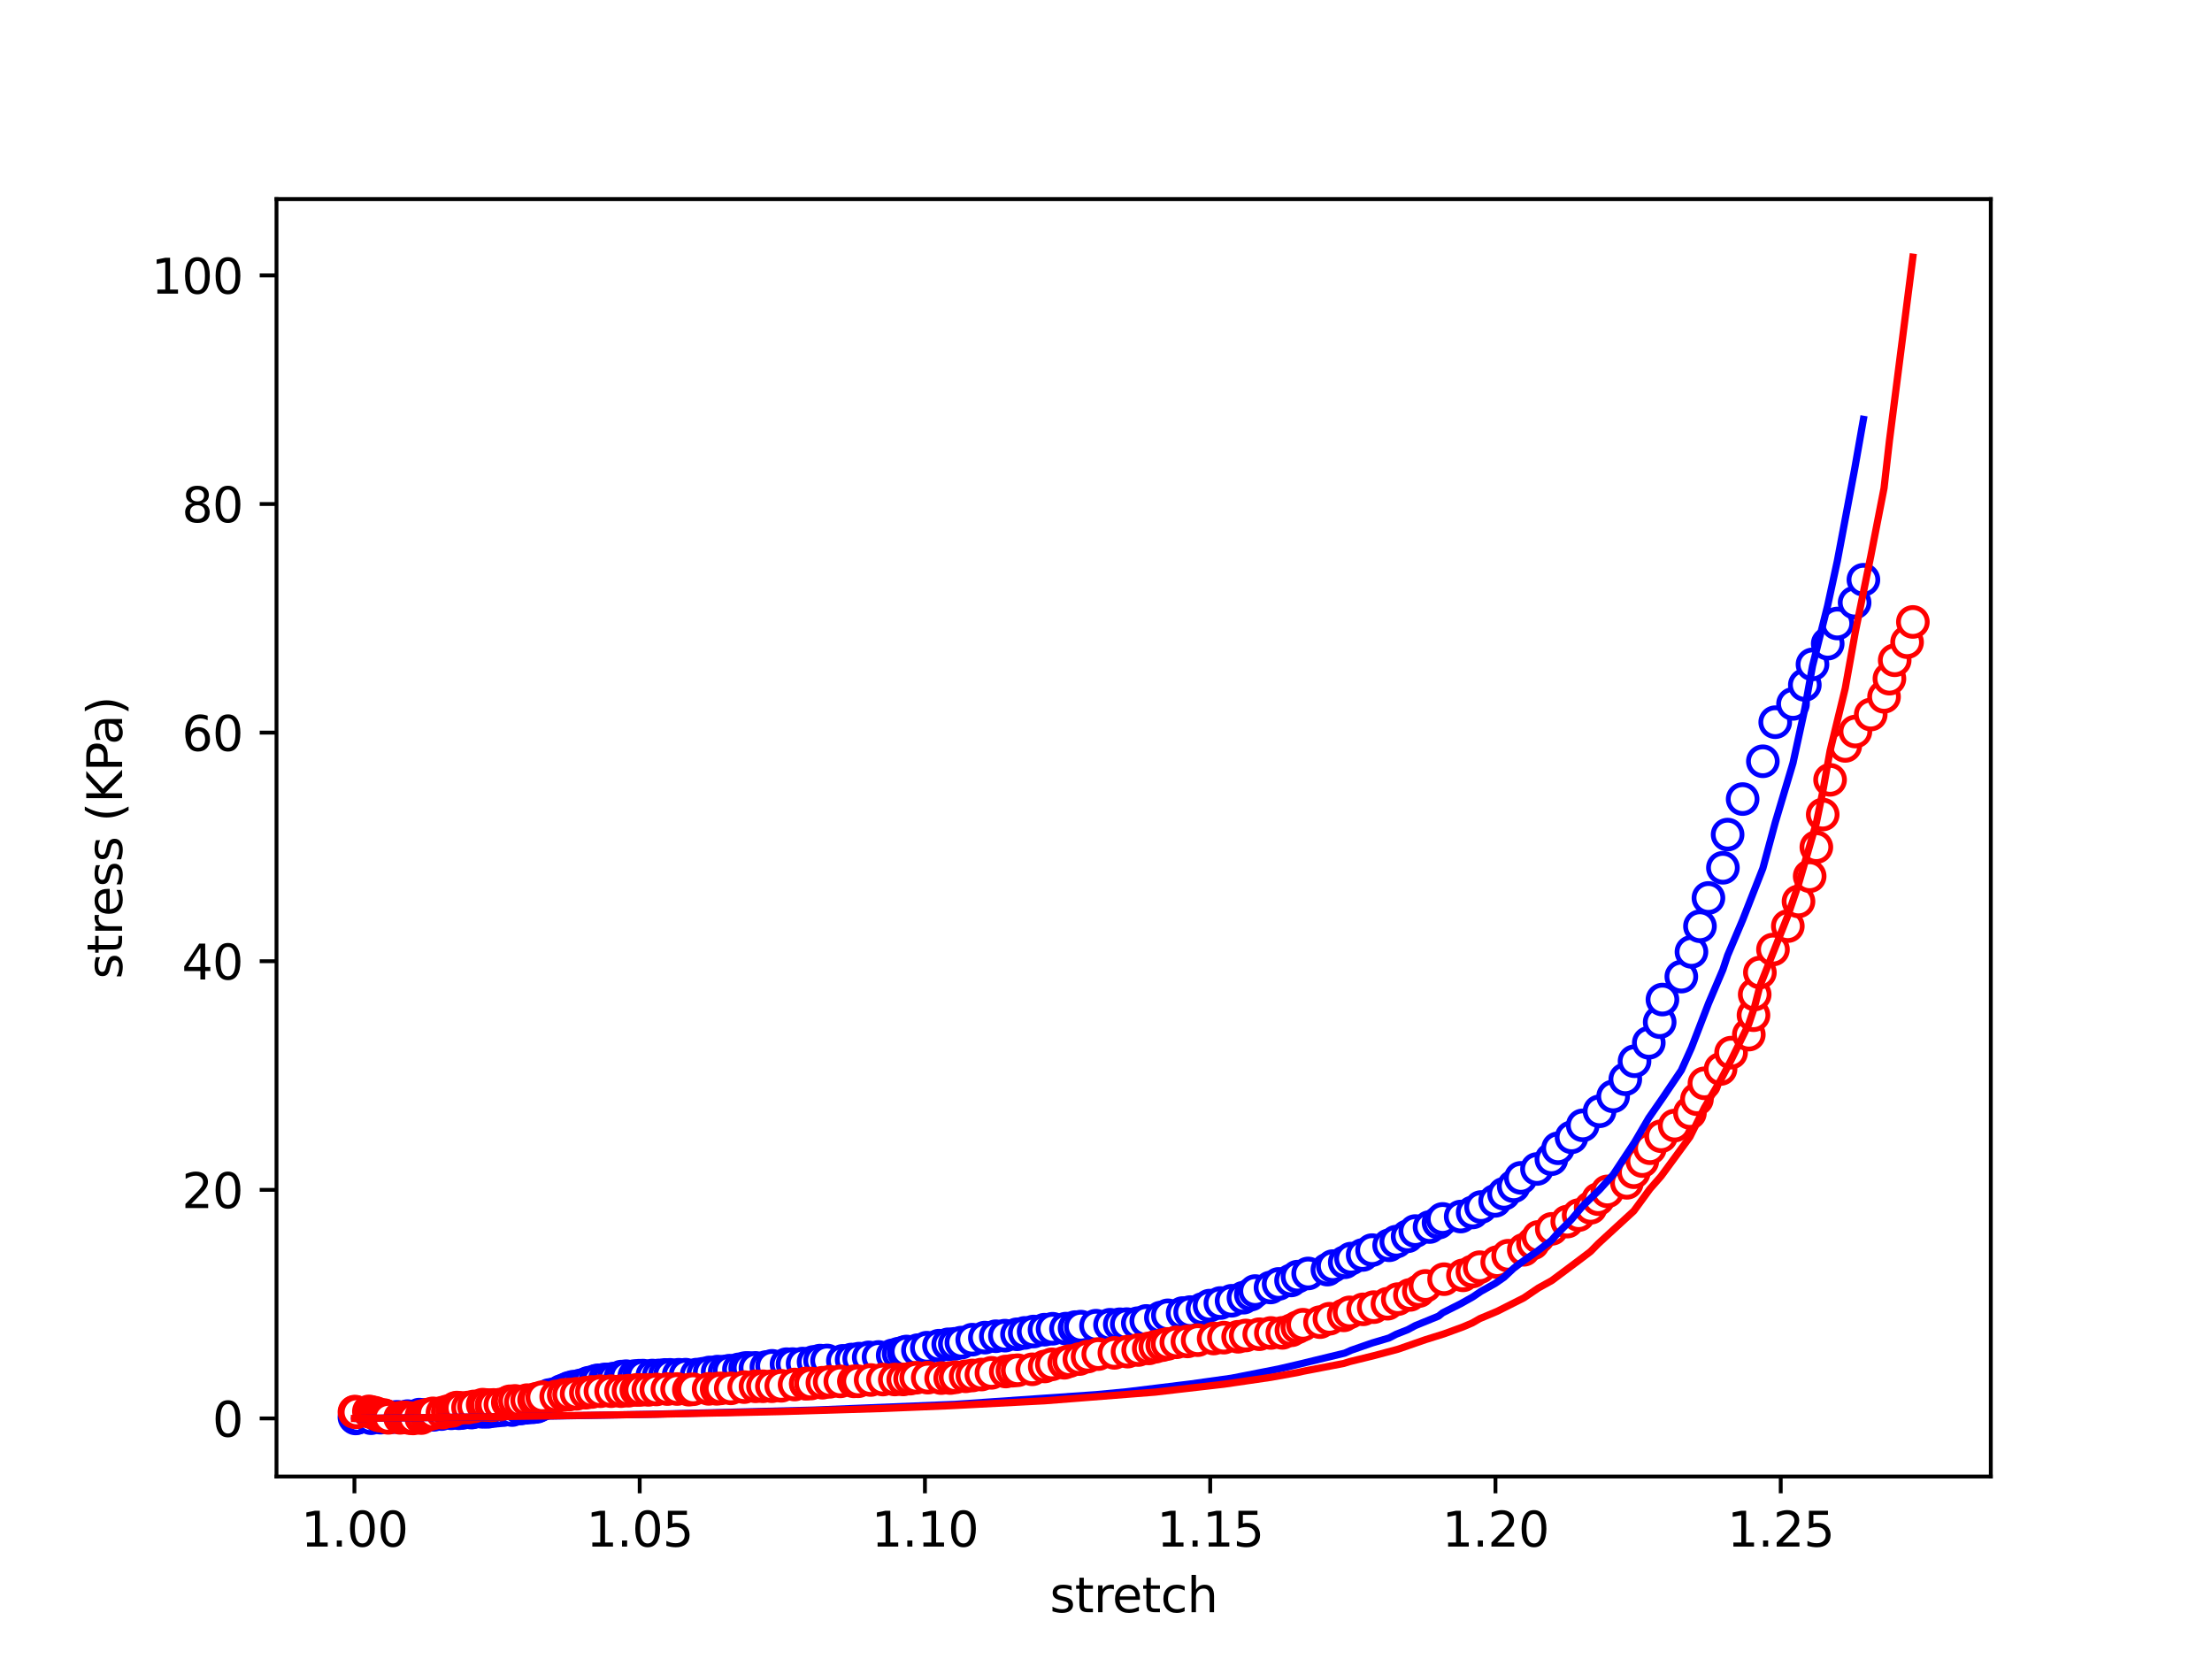 <?xml version="1.0" encoding="utf-8" standalone="no"?>
<!DOCTYPE svg PUBLIC "-//W3C//DTD SVG 1.1//EN"
  "http://www.w3.org/Graphics/SVG/1.1/DTD/svg11.dtd">
<svg xmlns:xlink="http://www.w3.org/1999/xlink" width="460.8pt" height="345.6pt" viewBox="0 0 460.8 345.6" xmlns="http://www.w3.org/2000/svg" version="1.1">
 <defs>
  <style type="text/css">*{stroke-linejoin: round; stroke-linecap: butt}</style>
 </defs>
 <g id="figure_1">
  <g id="patch_1">
   <path d="M 0 345.6 
L 460.8 345.6 
L 460.8 0 
L 0 0 
z
" style="fill: #ffffff"/>
  </g>
  <g id="axes_1">
   <g id="patch_2">
    <path d="M 57.6 307.584 
L 414.72 307.584 
L 414.72 41.472 
L 57.6 41.472 
z
" style="fill: #ffffff"/>
   </g>
   <g id="matplotlib.axis_1">
    <g id="xtick_1">
     <g id="line2d_1">
      <defs>
       <path id="m801d73b461" d="M 0 0 
L 0 3.5 
" style="stroke: #000000; stroke-width: 0.8"/>
      </defs>
      <g>
       <use xlink:href="#m801d73b461" x="73.833" y="307.584" style="stroke: #000000; stroke-width: 0.8"/>
      </g>
     </g>
     <g id="text_1">
      <!-- 1.00 -->
      <g transform="translate(62.7 322.182) scale(0.1 -0.1)">
       <defs>
        <path id="DejaVuSans-31" d="M 794 531 
L 1825 531 
L 1825 4091 
L 703 3866 
L 703 4441 
L 1819 4666 
L 2450 4666 
L 2450 531 
L 3481 531 
L 3481 0 
L 794 0 
L 794 531 
z
" transform="scale(0.016)"/>
        <path id="DejaVuSans-2e" d="M 684 794 
L 1344 794 
L 1344 0 
L 684 0 
L 684 794 
z
" transform="scale(0.016)"/>
        <path id="DejaVuSans-30" d="M 2034 4250 
Q 1547 4250 1301 3770 
Q 1056 3291 1056 2328 
Q 1056 1369 1301 889 
Q 1547 409 2034 409 
Q 2525 409 2770 889 
Q 3016 1369 3016 2328 
Q 3016 3291 2770 3770 
Q 2525 4250 2034 4250 
z
M 2034 4750 
Q 2819 4750 3233 4129 
Q 3647 3509 3647 2328 
Q 3647 1150 3233 529 
Q 2819 -91 2034 -91 
Q 1250 -91 836 529 
Q 422 1150 422 2328 
Q 422 3509 836 4129 
Q 1250 4750 2034 4750 
z
" transform="scale(0.016)"/>
       </defs>
       <use xlink:href="#DejaVuSans-31"/>
       <use xlink:href="#DejaVuSans-2e" x="63.623"/>
       <use xlink:href="#DejaVuSans-30" x="95.41"/>
       <use xlink:href="#DejaVuSans-30" x="159.033"/>
      </g>
     </g>
    </g>
    <g id="xtick_2">
     <g id="line2d_2">
      <g>
       <use xlink:href="#m801d73b461" x="133.258" y="307.584" style="stroke: #000000; stroke-width: 0.8"/>
      </g>
     </g>
     <g id="text_2">
      <!-- 1.05 -->
      <g transform="translate(122.125 322.182) scale(0.1 -0.1)">
       <defs>
        <path id="DejaVuSans-35" d="M 691 4666 
L 3169 4666 
L 3169 4134 
L 1269 4134 
L 1269 2991 
Q 1406 3038 1543 3061 
Q 1681 3084 1819 3084 
Q 2600 3084 3056 2656 
Q 3513 2228 3513 1497 
Q 3513 744 3044 326 
Q 2575 -91 1722 -91 
Q 1428 -91 1123 -41 
Q 819 9 494 109 
L 494 744 
Q 775 591 1075 516 
Q 1375 441 1709 441 
Q 2250 441 2565 725 
Q 2881 1009 2881 1497 
Q 2881 1984 2565 2268 
Q 2250 2553 1709 2553 
Q 1456 2553 1204 2497 
Q 953 2441 691 2322 
L 691 4666 
z
" transform="scale(0.016)"/>
       </defs>
       <use xlink:href="#DejaVuSans-31"/>
       <use xlink:href="#DejaVuSans-2e" x="63.623"/>
       <use xlink:href="#DejaVuSans-30" x="95.41"/>
       <use xlink:href="#DejaVuSans-35" x="159.033"/>
      </g>
     </g>
    </g>
    <g id="xtick_3">
     <g id="line2d_3">
      <g>
       <use xlink:href="#m801d73b461" x="192.683" y="307.584" style="stroke: #000000; stroke-width: 0.8"/>
      </g>
     </g>
     <g id="text_3">
      <!-- 1.10 -->
      <g transform="translate(181.55 322.182) scale(0.1 -0.1)">
       <use xlink:href="#DejaVuSans-31"/>
       <use xlink:href="#DejaVuSans-2e" x="63.623"/>
       <use xlink:href="#DejaVuSans-31" x="95.41"/>
       <use xlink:href="#DejaVuSans-30" x="159.033"/>
      </g>
     </g>
    </g>
    <g id="xtick_4">
     <g id="line2d_4">
      <g>
       <use xlink:href="#m801d73b461" x="252.109" y="307.584" style="stroke: #000000; stroke-width: 0.8"/>
      </g>
     </g>
     <g id="text_4">
      <!-- 1.15 -->
      <g transform="translate(240.976 322.182) scale(0.1 -0.1)">
       <use xlink:href="#DejaVuSans-31"/>
       <use xlink:href="#DejaVuSans-2e" x="63.623"/>
       <use xlink:href="#DejaVuSans-31" x="95.41"/>
       <use xlink:href="#DejaVuSans-35" x="159.033"/>
      </g>
     </g>
    </g>
    <g id="xtick_5">
     <g id="line2d_5">
      <g>
       <use xlink:href="#m801d73b461" x="311.534" y="307.584" style="stroke: #000000; stroke-width: 0.8"/>
      </g>
     </g>
     <g id="text_5">
      <!-- 1.20 -->
      <g transform="translate(300.401 322.182) scale(0.1 -0.1)">
       <defs>
        <path id="DejaVuSans-32" d="M 1228 531 
L 3431 531 
L 3431 0 
L 469 0 
L 469 531 
Q 828 903 1448 1529 
Q 2069 2156 2228 2338 
Q 2531 2678 2651 2914 
Q 2772 3150 2772 3378 
Q 2772 3750 2511 3984 
Q 2250 4219 1831 4219 
Q 1534 4219 1204 4116 
Q 875 4013 500 3803 
L 500 4441 
Q 881 4594 1212 4672 
Q 1544 4750 1819 4750 
Q 2544 4750 2975 4387 
Q 3406 4025 3406 3419 
Q 3406 3131 3298 2873 
Q 3191 2616 2906 2266 
Q 2828 2175 2409 1742 
Q 1991 1309 1228 531 
z
" transform="scale(0.016)"/>
       </defs>
       <use xlink:href="#DejaVuSans-31"/>
       <use xlink:href="#DejaVuSans-2e" x="63.623"/>
       <use xlink:href="#DejaVuSans-32" x="95.41"/>
       <use xlink:href="#DejaVuSans-30" x="159.033"/>
      </g>
     </g>
    </g>
    <g id="xtick_6">
     <g id="line2d_6">
      <g>
       <use xlink:href="#m801d73b461" x="370.959" y="307.584" style="stroke: #000000; stroke-width: 0.8"/>
      </g>
     </g>
     <g id="text_6">
      <!-- 1.25 -->
      <g transform="translate(359.826 322.182) scale(0.1 -0.1)">
       <use xlink:href="#DejaVuSans-31"/>
       <use xlink:href="#DejaVuSans-2e" x="63.623"/>
       <use xlink:href="#DejaVuSans-32" x="95.41"/>
       <use xlink:href="#DejaVuSans-35" x="159.033"/>
      </g>
     </g>
    </g>
    <g id="text_7">
     <!-- stretch -->
     <g transform="translate(218.697 335.861) scale(0.1 -0.1)">
      <defs>
       <path id="DejaVuSans-73" d="M 2834 3397 
L 2834 2853 
Q 2591 2978 2328 3040 
Q 2066 3103 1784 3103 
Q 1356 3103 1142 2972 
Q 928 2841 928 2578 
Q 928 2378 1081 2264 
Q 1234 2150 1697 2047 
L 1894 2003 
Q 2506 1872 2764 1633 
Q 3022 1394 3022 966 
Q 3022 478 2636 193 
Q 2250 -91 1575 -91 
Q 1294 -91 989 -36 
Q 684 19 347 128 
L 347 722 
Q 666 556 975 473 
Q 1284 391 1588 391 
Q 1994 391 2212 530 
Q 2431 669 2431 922 
Q 2431 1156 2273 1281 
Q 2116 1406 1581 1522 
L 1381 1569 
Q 847 1681 609 1914 
Q 372 2147 372 2553 
Q 372 3047 722 3315 
Q 1072 3584 1716 3584 
Q 2034 3584 2315 3537 
Q 2597 3491 2834 3397 
z
" transform="scale(0.016)"/>
       <path id="DejaVuSans-74" d="M 1172 4494 
L 1172 3500 
L 2356 3500 
L 2356 3053 
L 1172 3053 
L 1172 1153 
Q 1172 725 1289 603 
Q 1406 481 1766 481 
L 2356 481 
L 2356 0 
L 1766 0 
Q 1100 0 847 248 
Q 594 497 594 1153 
L 594 3053 
L 172 3053 
L 172 3500 
L 594 3500 
L 594 4494 
L 1172 4494 
z
" transform="scale(0.016)"/>
       <path id="DejaVuSans-72" d="M 2631 2963 
Q 2534 3019 2420 3045 
Q 2306 3072 2169 3072 
Q 1681 3072 1420 2755 
Q 1159 2438 1159 1844 
L 1159 0 
L 581 0 
L 581 3500 
L 1159 3500 
L 1159 2956 
Q 1341 3275 1631 3429 
Q 1922 3584 2338 3584 
Q 2397 3584 2469 3576 
Q 2541 3569 2628 3553 
L 2631 2963 
z
" transform="scale(0.016)"/>
       <path id="DejaVuSans-65" d="M 3597 1894 
L 3597 1613 
L 953 1613 
Q 991 1019 1311 708 
Q 1631 397 2203 397 
Q 2534 397 2845 478 
Q 3156 559 3463 722 
L 3463 178 
Q 3153 47 2828 -22 
Q 2503 -91 2169 -91 
Q 1331 -91 842 396 
Q 353 884 353 1716 
Q 353 2575 817 3079 
Q 1281 3584 2069 3584 
Q 2775 3584 3186 3129 
Q 3597 2675 3597 1894 
z
M 3022 2063 
Q 3016 2534 2758 2815 
Q 2500 3097 2075 3097 
Q 1594 3097 1305 2825 
Q 1016 2553 972 2059 
L 3022 2063 
z
" transform="scale(0.016)"/>
       <path id="DejaVuSans-63" d="M 3122 3366 
L 3122 2828 
Q 2878 2963 2633 3030 
Q 2388 3097 2138 3097 
Q 1578 3097 1268 2742 
Q 959 2388 959 1747 
Q 959 1106 1268 751 
Q 1578 397 2138 397 
Q 2388 397 2633 464 
Q 2878 531 3122 666 
L 3122 134 
Q 2881 22 2623 -34 
Q 2366 -91 2075 -91 
Q 1284 -91 818 406 
Q 353 903 353 1747 
Q 353 2603 823 3093 
Q 1294 3584 2113 3584 
Q 2378 3584 2631 3529 
Q 2884 3475 3122 3366 
z
" transform="scale(0.016)"/>
       <path id="DejaVuSans-68" d="M 3513 2113 
L 3513 0 
L 2938 0 
L 2938 2094 
Q 2938 2591 2744 2837 
Q 2550 3084 2163 3084 
Q 1697 3084 1428 2787 
Q 1159 2491 1159 1978 
L 1159 0 
L 581 0 
L 581 4863 
L 1159 4863 
L 1159 2956 
Q 1366 3272 1645 3428 
Q 1925 3584 2291 3584 
Q 2894 3584 3203 3211 
Q 3513 2838 3513 2113 
z
" transform="scale(0.016)"/>
      </defs>
      <use xlink:href="#DejaVuSans-73"/>
      <use xlink:href="#DejaVuSans-74" x="52.1"/>
      <use xlink:href="#DejaVuSans-72" x="91.309"/>
      <use xlink:href="#DejaVuSans-65" x="130.172"/>
      <use xlink:href="#DejaVuSans-74" x="191.695"/>
      <use xlink:href="#DejaVuSans-63" x="230.904"/>
      <use xlink:href="#DejaVuSans-68" x="285.885"/>
     </g>
    </g>
   </g>
   <g id="matplotlib.axis_2">
    <g id="ytick_1">
     <g id="line2d_7">
      <defs>
       <path id="md7b5ed4124" d="M 0 0 
L -3.5 0 
" style="stroke: #000000; stroke-width: 0.8"/>
      </defs>
      <g>
       <use xlink:href="#md7b5ed4124" x="57.6" y="295.488" style="stroke: #000000; stroke-width: 0.8"/>
      </g>
     </g>
     <g id="text_8">
      <!-- 0 -->
      <g transform="translate(44.237 299.287) scale(0.1 -0.1)">
       <use xlink:href="#DejaVuSans-30"/>
      </g>
     </g>
    </g>
    <g id="ytick_2">
     <g id="line2d_8">
      <g>
       <use xlink:href="#md7b5ed4124" x="57.6" y="247.864" style="stroke: #000000; stroke-width: 0.8"/>
      </g>
     </g>
     <g id="text_9">
      <!-- 20 -->
      <g transform="translate(37.875 251.664) scale(0.1 -0.1)">
       <use xlink:href="#DejaVuSans-32"/>
       <use xlink:href="#DejaVuSans-30" x="63.623"/>
      </g>
     </g>
    </g>
    <g id="ytick_3">
     <g id="line2d_9">
      <g>
       <use xlink:href="#md7b5ed4124" x="57.6" y="200.241" style="stroke: #000000; stroke-width: 0.8"/>
      </g>
     </g>
     <g id="text_10">
      <!-- 40 -->
      <g transform="translate(37.875 204.04) scale(0.1 -0.1)">
       <defs>
        <path id="DejaVuSans-34" d="M 2419 4116 
L 825 1625 
L 2419 1625 
L 2419 4116 
z
M 2253 4666 
L 3047 4666 
L 3047 1625 
L 3713 1625 
L 3713 1100 
L 3047 1100 
L 3047 0 
L 2419 0 
L 2419 1100 
L 313 1100 
L 313 1709 
L 2253 4666 
z
" transform="scale(0.016)"/>
       </defs>
       <use xlink:href="#DejaVuSans-34"/>
       <use xlink:href="#DejaVuSans-30" x="63.623"/>
      </g>
     </g>
    </g>
    <g id="ytick_4">
     <g id="line2d_10">
      <g>
       <use xlink:href="#md7b5ed4124" x="57.6" y="152.617" style="stroke: #000000; stroke-width: 0.8"/>
      </g>
     </g>
     <g id="text_11">
      <!-- 60 -->
      <g transform="translate(37.875 156.416) scale(0.1 -0.1)">
       <defs>
        <path id="DejaVuSans-36" d="M 2113 2584 
Q 1688 2584 1439 2293 
Q 1191 2003 1191 1497 
Q 1191 994 1439 701 
Q 1688 409 2113 409 
Q 2538 409 2786 701 
Q 3034 994 3034 1497 
Q 3034 2003 2786 2293 
Q 2538 2584 2113 2584 
z
M 3366 4563 
L 3366 3988 
Q 3128 4100 2886 4159 
Q 2644 4219 2406 4219 
Q 1781 4219 1451 3797 
Q 1122 3375 1075 2522 
Q 1259 2794 1537 2939 
Q 1816 3084 2150 3084 
Q 2853 3084 3261 2657 
Q 3669 2231 3669 1497 
Q 3669 778 3244 343 
Q 2819 -91 2113 -91 
Q 1303 -91 875 529 
Q 447 1150 447 2328 
Q 447 3434 972 4092 
Q 1497 4750 2381 4750 
Q 2619 4750 2861 4703 
Q 3103 4656 3366 4563 
z
" transform="scale(0.016)"/>
       </defs>
       <use xlink:href="#DejaVuSans-36"/>
       <use xlink:href="#DejaVuSans-30" x="63.623"/>
      </g>
     </g>
    </g>
    <g id="ytick_5">
     <g id="line2d_11">
      <g>
       <use xlink:href="#md7b5ed4124" x="57.6" y="104.993" style="stroke: #000000; stroke-width: 0.8"/>
      </g>
     </g>
     <g id="text_12">
      <!-- 80 -->
      <g transform="translate(37.875 108.793) scale(0.1 -0.1)">
       <defs>
        <path id="DejaVuSans-38" d="M 2034 2216 
Q 1584 2216 1326 1975 
Q 1069 1734 1069 1313 
Q 1069 891 1326 650 
Q 1584 409 2034 409 
Q 2484 409 2743 651 
Q 3003 894 3003 1313 
Q 3003 1734 2745 1975 
Q 2488 2216 2034 2216 
z
M 1403 2484 
Q 997 2584 770 2862 
Q 544 3141 544 3541 
Q 544 4100 942 4425 
Q 1341 4750 2034 4750 
Q 2731 4750 3128 4425 
Q 3525 4100 3525 3541 
Q 3525 3141 3298 2862 
Q 3072 2584 2669 2484 
Q 3125 2378 3379 2068 
Q 3634 1759 3634 1313 
Q 3634 634 3220 271 
Q 2806 -91 2034 -91 
Q 1263 -91 848 271 
Q 434 634 434 1313 
Q 434 1759 690 2068 
Q 947 2378 1403 2484 
z
M 1172 3481 
Q 1172 3119 1398 2916 
Q 1625 2713 2034 2713 
Q 2441 2713 2670 2916 
Q 2900 3119 2900 3481 
Q 2900 3844 2670 4047 
Q 2441 4250 2034 4250 
Q 1625 4250 1398 4047 
Q 1172 3844 1172 3481 
z
" transform="scale(0.016)"/>
       </defs>
       <use xlink:href="#DejaVuSans-38"/>
       <use xlink:href="#DejaVuSans-30" x="63.623"/>
      </g>
     </g>
    </g>
    <g id="ytick_6">
     <g id="line2d_12">
      <g>
       <use xlink:href="#md7b5ed4124" x="57.6" y="57.37" style="stroke: #000000; stroke-width: 0.8"/>
      </g>
     </g>
     <g id="text_13">
      <!-- 100 -->
      <g transform="translate(31.512 61.169) scale(0.1 -0.1)">
       <use xlink:href="#DejaVuSans-31"/>
       <use xlink:href="#DejaVuSans-30" x="63.623"/>
       <use xlink:href="#DejaVuSans-30" x="127.246"/>
      </g>
     </g>
    </g>
    <g id="text_14">
     <!-- stress (KPa) -->
     <g transform="translate(25.433 203.945) rotate(-90) scale(0.1 -0.1)">
      <defs>
       <path id="DejaVuSans-20" transform="scale(0.016)"/>
       <path id="DejaVuSans-28" d="M 1984 4856 
Q 1566 4138 1362 3434 
Q 1159 2731 1159 2009 
Q 1159 1288 1364 580 
Q 1569 -128 1984 -844 
L 1484 -844 
Q 1016 -109 783 600 
Q 550 1309 550 2009 
Q 550 2706 781 3412 
Q 1013 4119 1484 4856 
L 1984 4856 
z
" transform="scale(0.016)"/>
       <path id="DejaVuSans-4b" d="M 628 4666 
L 1259 4666 
L 1259 2694 
L 3353 4666 
L 4166 4666 
L 1850 2491 
L 4331 0 
L 3500 0 
L 1259 2247 
L 1259 0 
L 628 0 
L 628 4666 
z
" transform="scale(0.016)"/>
       <path id="DejaVuSans-50" d="M 1259 4147 
L 1259 2394 
L 2053 2394 
Q 2494 2394 2734 2622 
Q 2975 2850 2975 3272 
Q 2975 3691 2734 3919 
Q 2494 4147 2053 4147 
L 1259 4147 
z
M 628 4666 
L 2053 4666 
Q 2838 4666 3239 4311 
Q 3641 3956 3641 3272 
Q 3641 2581 3239 2228 
Q 2838 1875 2053 1875 
L 1259 1875 
L 1259 0 
L 628 0 
L 628 4666 
z
" transform="scale(0.016)"/>
       <path id="DejaVuSans-61" d="M 2194 1759 
Q 1497 1759 1228 1600 
Q 959 1441 959 1056 
Q 959 750 1161 570 
Q 1363 391 1709 391 
Q 2188 391 2477 730 
Q 2766 1069 2766 1631 
L 2766 1759 
L 2194 1759 
z
M 3341 1997 
L 3341 0 
L 2766 0 
L 2766 531 
Q 2569 213 2275 61 
Q 1981 -91 1556 -91 
Q 1019 -91 701 211 
Q 384 513 384 1019 
Q 384 1609 779 1909 
Q 1175 2209 1959 2209 
L 2766 2209 
L 2766 2266 
Q 2766 2663 2505 2880 
Q 2244 3097 1772 3097 
Q 1472 3097 1187 3025 
Q 903 2953 641 2809 
L 641 3341 
Q 956 3463 1253 3523 
Q 1550 3584 1831 3584 
Q 2591 3584 2966 3190 
Q 3341 2797 3341 1997 
z
" transform="scale(0.016)"/>
       <path id="DejaVuSans-29" d="M 513 4856 
L 1013 4856 
Q 1481 4119 1714 3412 
Q 1947 2706 1947 2009 
Q 1947 1309 1714 600 
Q 1481 -109 1013 -844 
L 513 -844 
Q 928 -128 1133 580 
Q 1338 1288 1338 2009 
Q 1338 2731 1133 3434 
Q 928 4138 513 4856 
z
" transform="scale(0.016)"/>
      </defs>
      <use xlink:href="#DejaVuSans-73"/>
      <use xlink:href="#DejaVuSans-74" x="52.1"/>
      <use xlink:href="#DejaVuSans-72" x="91.309"/>
      <use xlink:href="#DejaVuSans-65" x="130.172"/>
      <use xlink:href="#DejaVuSans-73" x="191.695"/>
      <use xlink:href="#DejaVuSans-73" x="243.795"/>
      <use xlink:href="#DejaVuSans-20" x="295.895"/>
      <use xlink:href="#DejaVuSans-28" x="327.682"/>
      <use xlink:href="#DejaVuSans-4b" x="366.695"/>
      <use xlink:href="#DejaVuSans-50" x="432.271"/>
      <use xlink:href="#DejaVuSans-61" x="488.074"/>
      <use xlink:href="#DejaVuSans-29" x="549.354"/>
     </g>
    </g>
   </g>
   <g id="line2d_13">
    <defs>
     <path id="m50f1b71953" d="M 0 3 
C 0.796 3 1.559 2.684 2.121 2.121 
C 2.684 1.559 3 0.796 3 0 
C 3 -0.796 2.684 -1.559 2.121 -2.121 
C 1.559 -2.684 0.796 -3 0 -3 
C -0.796 -3 -1.559 -2.684 -2.121 -2.121 
C -2.684 -1.559 -3 -0.796 -3 0 
C -3 0.796 -2.684 1.559 -2.121 2.121 
C -1.559 2.684 -0.796 3 0 3 
z
" style="stroke: #0000ff"/>
    </defs>
    <g clip-path="url(#p2f9d0edffb)">
     <use xlink:href="#m50f1b71953" x="74.07" y="295.488" style="fill: #ffffff; stroke: #0000ff"/>
     <use xlink:href="#m50f1b71953" x="73.833" y="295.233" style="fill: #ffffff; stroke: #0000ff"/>
     <use xlink:href="#m50f1b71953" x="74.526" y="295.345" style="fill: #ffffff; stroke: #0000ff"/>
     <use xlink:href="#m50f1b71953" x="77.288" y="295.438" style="fill: #ffffff; stroke: #0000ff"/>
     <use xlink:href="#m50f1b71953" x="79.262" y="295.328" style="fill: #ffffff; stroke: #0000ff"/>
     <use xlink:href="#m50f1b71953" x="81.653" y="295.233" style="fill: #ffffff; stroke: #0000ff"/>
     <use xlink:href="#m50f1b71953" x="82.663" y="295.152" style="fill: #ffffff; stroke: #0000ff"/>
     <use xlink:href="#m50f1b71953" x="83.37" y="295.231" style="fill: #ffffff; stroke: #0000ff"/>
     <use xlink:href="#m50f1b71953" x="84.225" y="295.226" style="fill: #ffffff; stroke: #0000ff"/>
     <use xlink:href="#m50f1b71953" x="84.907" y="295.005" style="fill: #ffffff; stroke: #0000ff"/>
     <use xlink:href="#m50f1b71953" x="87.34" y="294.695" style="fill: #ffffff; stroke: #0000ff"/>
     <use xlink:href="#m50f1b71953" x="88.573" y="294.752" style="fill: #ffffff; stroke: #0000ff"/>
     <use xlink:href="#m50f1b71953" x="89.25" y="294.809" style="fill: #ffffff; stroke: #0000ff"/>
     <use xlink:href="#m50f1b71953" x="90.328" y="294.738" style="fill: #ffffff; stroke: #0000ff"/>
     <use xlink:href="#m50f1b71953" x="91.966" y="294.578" style="fill: #ffffff; stroke: #0000ff"/>
     <use xlink:href="#m50f1b71953" x="93.985" y="294.419" style="fill: #ffffff; stroke: #0000ff"/>
     <use xlink:href="#m50f1b71953" x="95.575" y="294.409" style="fill: #ffffff; stroke: #0000ff"/>
     <use xlink:href="#m50f1b71953" x="96.329" y="294.338" style="fill: #ffffff; stroke: #0000ff"/>
     <use xlink:href="#m50f1b71953" x="98.188" y="294.266" style="fill: #ffffff; stroke: #0000ff"/>
     <use xlink:href="#m50f1b71953" x="98.429" y="294.193" style="fill: #ffffff; stroke: #0000ff"/>
     <use xlink:href="#m50f1b71953" x="99.642" y="294.033" style="fill: #ffffff; stroke: #0000ff"/>
     <use xlink:href="#m50f1b71953" x="100.586" y="294.112" style="fill: #ffffff; stroke: #0000ff"/>
     <use xlink:href="#m50f1b71953" x="101.637" y="294.105" style="fill: #ffffff; stroke: #0000ff"/>
     <use xlink:href="#m50f1b71953" x="102.68" y="293.947" style="fill: #ffffff; stroke: #0000ff"/>
     <use xlink:href="#m50f1b71953" x="103.604" y="293.85" style="fill: #ffffff; stroke: #0000ff"/>
     <use xlink:href="#m50f1b71953" x="104.797" y="293.75" style="fill: #ffffff; stroke: #0000ff"/>
     <use xlink:href="#m50f1b71953" x="106.685" y="293.74" style="fill: #ffffff; stroke: #0000ff"/>
     <use xlink:href="#m50f1b71953" x="108.459" y="293.428" style="fill: #ffffff; stroke: #0000ff"/>
     <use xlink:href="#m50f1b71953" x="109.691" y="293.266" style="fill: #ffffff; stroke: #0000ff"/>
     <use xlink:href="#m50f1b71953" x="110.925" y="293.169" style="fill: #ffffff; stroke: #0000ff"/>
     <use xlink:href="#m50f1b71953" x="111.767" y="293.069" style="fill: #ffffff; stroke: #0000ff"/>
     <use xlink:href="#m50f1b71953" x="112.319" y="292.816" style="fill: #ffffff; stroke: #0000ff"/>
     <use xlink:href="#m50f1b71953" x="112.778" y="292.569" style="fill: #ffffff; stroke: #0000ff"/>
     <use xlink:href="#m50f1b71953" x="113.79" y="292.231" style="fill: #ffffff; stroke: #0000ff"/>
     <use xlink:href="#m50f1b71953" x="113.928" y="292.131" style="fill: #ffffff; stroke: #0000ff"/>
     <use xlink:href="#m50f1b71953" x="114.003" y="291.966" style="fill: #ffffff; stroke: #0000ff"/>
     <use xlink:href="#m50f1b71953" x="114.314" y="291.559" style="fill: #ffffff; stroke: #0000ff"/>
     <use xlink:href="#m50f1b71953" x="113.8" y="290.933" style="fill: #ffffff; stroke: #0000ff"/>
     <use xlink:href="#m50f1b71953" x="114.433" y="290.611" style="fill: #ffffff; stroke: #0000ff"/>
     <use xlink:href="#m50f1b71953" x="115.192" y="290.511" style="fill: #ffffff; stroke: #0000ff"/>
     <use xlink:href="#m50f1b71953" x="115.383" y="290.499" style="fill: #ffffff; stroke: #0000ff"/>
     <use xlink:href="#m50f1b71953" x="116.483" y="290.09" style="fill: #ffffff; stroke: #0000ff"/>
     <use xlink:href="#m50f1b71953" x="116.989" y="289.766" style="fill: #ffffff; stroke: #0000ff"/>
     <use xlink:href="#m50f1b71953" x="117.906" y="289.421" style="fill: #ffffff; stroke: #0000ff"/>
     <use xlink:href="#m50f1b71953" x="118.633" y="289.097" style="fill: #ffffff; stroke: #0000ff"/>
     <use xlink:href="#m50f1b71953" x="119.518" y="288.859" style="fill: #ffffff; stroke: #0000ff"/>
     <use xlink:href="#m50f1b71953" x="120.942" y="288.599" style="fill: #ffffff; stroke: #0000ff"/>
     <use xlink:href="#m50f1b71953" x="122.148" y="288.273" style="fill: #ffffff; stroke: #0000ff"/>
     <use xlink:href="#m50f1b71953" x="122.686" y="288.035" style="fill: #ffffff; stroke: #0000ff"/>
     <use xlink:href="#m50f1b71953" x="123.979" y="287.709" style="fill: #ffffff; stroke: #0000ff"/>
     <use xlink:href="#m50f1b71953" x="124.563" y="287.537" style="fill: #ffffff; stroke: #0000ff"/>
     <use xlink:href="#m50f1b71953" x="125.98" y="287.366" style="fill: #ffffff; stroke: #0000ff"/>
     <use xlink:href="#m50f1b71953" x="126.743" y="287.349" style="fill: #ffffff; stroke: #0000ff"/>
     <use xlink:href="#m50f1b71953" x="127.841" y="287.178" style="fill: #ffffff; stroke: #0000ff"/>
     <use xlink:href="#m50f1b71953" x="129.215" y="287.006" style="fill: #ffffff; stroke: #0000ff"/>
     <use xlink:href="#m50f1b71953" x="129.452" y="286.768" style="fill: #ffffff; stroke: #0000ff"/>
     <use xlink:href="#m50f1b71953" x="130.438" y="286.685" style="fill: #ffffff; stroke: #0000ff"/>
     <use xlink:href="#m50f1b71953" x="132.142" y="286.668" style="fill: #ffffff; stroke: #0000ff"/>
     <use xlink:href="#m50f1b71953" x="133.14" y="286.585" style="fill: #ffffff; stroke: #0000ff"/>
     <use xlink:href="#m50f1b71953" x="133.937" y="286.566" style="fill: #ffffff; stroke: #0000ff"/>
     <use xlink:href="#m50f1b71953" x="135.896" y="286.549" style="fill: #ffffff; stroke: #0000ff"/>
     <use xlink:href="#m50f1b71953" x="137.225" y="286.532" style="fill: #ffffff; stroke: #0000ff"/>
     <use xlink:href="#m50f1b71953" x="138.518" y="286.423" style="fill: #ffffff; stroke: #0000ff"/>
     <use xlink:href="#m50f1b71953" x="139.582" y="286.406" style="fill: #ffffff; stroke: #0000ff"/>
     <use xlink:href="#m50f1b71953" x="141.39" y="286.387" style="fill: #ffffff; stroke: #0000ff"/>
     <use xlink:href="#m50f1b71953" x="142.833" y="286.37" style="fill: #ffffff; stroke: #0000ff"/>
     <use xlink:href="#m50f1b71953" x="145.134" y="286.354" style="fill: #ffffff; stroke: #0000ff"/>
     <use xlink:href="#m50f1b71953" x="146.528" y="286.175" style="fill: #ffffff; stroke: #0000ff"/>
     <use xlink:href="#m50f1b71953" x="147.839" y="285.906" style="fill: #ffffff; stroke: #0000ff"/>
     <use xlink:href="#m50f1b71953" x="149.502" y="285.73" style="fill: #ffffff; stroke: #0000ff"/>
     <use xlink:href="#m50f1b71953" x="150.967" y="285.713" style="fill: #ffffff; stroke: #0000ff"/>
     <use xlink:href="#m50f1b71953" x="151.975" y="285.535" style="fill: #ffffff; stroke: #0000ff"/>
     <use xlink:href="#m50f1b71953" x="153.934" y="285.263" style="fill: #ffffff; stroke: #0000ff"/>
     <use xlink:href="#m50f1b71953" x="155.237" y="284.992" style="fill: #ffffff; stroke: #0000ff"/>
     <use xlink:href="#m50f1b71953" x="155.953" y="284.975" style="fill: #ffffff; stroke: #0000ff"/>
     <use xlink:href="#m50f1b71953" x="157.373" y="284.958" style="fill: #ffffff; stroke: #0000ff"/>
     <use xlink:href="#m50f1b71953" x="159.652" y="284.777" style="fill: #ffffff; stroke: #0000ff"/>
     <use xlink:href="#m50f1b71953" x="160.841" y="284.527" style="fill: #ffffff; stroke: #0000ff"/>
     <use xlink:href="#m50f1b71953" x="163.847" y="284.185" style="fill: #ffffff; stroke: #0000ff"/>
     <use xlink:href="#m50f1b71953" x="165.099" y="284.168" style="fill: #ffffff; stroke: #0000ff"/>
     <use xlink:href="#m50f1b71953" x="167.198" y="284.058" style="fill: #ffffff; stroke: #0000ff"/>
     <use xlink:href="#m50f1b71953" x="169.485" y="283.713" style="fill: #ffffff; stroke: #0000ff"/>
     <use xlink:href="#m50f1b71953" x="170.84" y="283.437" style="fill: #ffffff; stroke: #0000ff"/>
     <use xlink:href="#m50f1b71953" x="172.293" y="283.413" style="fill: #ffffff; stroke: #0000ff"/>
     <use xlink:href="#m50f1b71953" x="175.588" y="283.487" style="fill: #ffffff; stroke: #0000ff"/>
     <use xlink:href="#m50f1b71953" x="177.411" y="283.213" style="fill: #ffffff; stroke: #0000ff"/>
     <use xlink:href="#m50f1b71953" x="178.986" y="283.03" style="fill: #ffffff; stroke: #0000ff"/>
     <use xlink:href="#m50f1b71953" x="180.972" y="282.772" style="fill: #ffffff; stroke: #0000ff"/>
     <use xlink:href="#m50f1b71953" x="183.017" y="282.682" style="fill: #ffffff; stroke: #0000ff"/>
     <use xlink:href="#m50f1b71953" x="185.961" y="282.334" style="fill: #ffffff; stroke: #0000ff"/>
     <use xlink:href="#m50f1b71953" x="187.221" y="281.989" style="fill: #ffffff; stroke: #0000ff"/>
     <use xlink:href="#m50f1b71953" x="188.26" y="281.732" style="fill: #ffffff; stroke: #0000ff"/>
     <use xlink:href="#m50f1b71953" x="188.861" y="281.544" style="fill: #ffffff; stroke: #0000ff"/>
     <use xlink:href="#m50f1b71953" x="191.226" y="281.26" style="fill: #ffffff; stroke: #0000ff"/>
     <use xlink:href="#m50f1b71953" x="193.079" y="280.748" style="fill: #ffffff; stroke: #0000ff"/>
     <use xlink:href="#m50f1b71953" x="195.606" y="280.327" style="fill: #ffffff; stroke: #0000ff"/>
     <use xlink:href="#m50f1b71953" x="197.531" y="280.044" style="fill: #ffffff; stroke: #0000ff"/>
     <use xlink:href="#m50f1b71953" x="198.905" y="279.946" style="fill: #ffffff; stroke: #0000ff"/>
     <use xlink:href="#m50f1b71953" x="200.271" y="279.689" style="fill: #ffffff; stroke: #0000ff"/>
     <use xlink:href="#m50f1b71953" x="202.537" y="279.075" style="fill: #ffffff; stroke: #0000ff"/>
     <use xlink:href="#m50f1b71953" x="205.165" y="278.648" style="fill: #ffffff; stroke: #0000ff"/>
     <use xlink:href="#m50f1b71953" x="207.44" y="278.363" style="fill: #ffffff; stroke: #0000ff"/>
     <use xlink:href="#m50f1b71953" x="209.345" y="278.241" style="fill: #ffffff; stroke: #0000ff"/>
     <use xlink:href="#m50f1b71953" x="211.86" y="277.955" style="fill: #ffffff; stroke: #0000ff"/>
     <use xlink:href="#m50f1b71953" x="213.473" y="277.67" style="fill: #ffffff; stroke: #0000ff"/>
     <use xlink:href="#m50f1b71953" x="215.322" y="277.381" style="fill: #ffffff; stroke: #0000ff"/>
     <use xlink:href="#m50f1b71953" x="217.594" y="276.998" style="fill: #ffffff; stroke: #0000ff"/>
     <use xlink:href="#m50f1b71953" x="219.271" y="276.803" style="fill: #ffffff; stroke: #0000ff"/>
     <use xlink:href="#m50f1b71953" x="222.062" y="276.777" style="fill: #ffffff; stroke: #0000ff"/>
     <use xlink:href="#m50f1b71953" x="223.852" y="276.653" style="fill: #ffffff; stroke: #0000ff"/>
     <use xlink:href="#m50f1b71953" x="224.018" y="276.46" style="fill: #ffffff; stroke: #0000ff"/>
     <use xlink:href="#m50f1b71953" x="225.146" y="276.36" style="fill: #ffffff; stroke: #0000ff"/>
     <use xlink:href="#m50f1b71953" x="228.315" y="276.165" style="fill: #ffffff; stroke: #0000ff"/>
     <use xlink:href="#m50f1b71953" x="231.237" y="275.969" style="fill: #ffffff; stroke: #0000ff"/>
     <use xlink:href="#m50f1b71953" x="233.267" y="275.869" style="fill: #ffffff; stroke: #0000ff"/>
     <use xlink:href="#m50f1b71953" x="234.722" y="275.841" style="fill: #ffffff; stroke: #0000ff"/>
     <use xlink:href="#m50f1b71953" x="237.025" y="275.643" style="fill: #ffffff; stroke: #0000ff"/>
     <use xlink:href="#m50f1b71953" x="238.788" y="275.177" style="fill: #ffffff; stroke: #0000ff"/>
     <use xlink:href="#m50f1b71953" x="241.836" y="274.467" style="fill: #ffffff; stroke: #0000ff"/>
     <use xlink:href="#m50f1b71953" x="243.292" y="274.003" style="fill: #ffffff; stroke: #0000ff"/>
     <use xlink:href="#m50f1b71953" x="246.362" y="273.536" style="fill: #ffffff; stroke: #0000ff"/>
     <use xlink:href="#m50f1b71953" x="247.937" y="273.333" style="fill: #ffffff; stroke: #0000ff"/>
     <use xlink:href="#m50f1b71953" x="250.499" y="272.695" style="fill: #ffffff; stroke: #0000ff"/>
     <use xlink:href="#m50f1b71953" x="251.974" y="271.983" style="fill: #ffffff; stroke: #0000ff"/>
     <use xlink:href="#m50f1b71953" x="254.229" y="271.443" style="fill: #ffffff; stroke: #0000ff"/>
     <use xlink:href="#m50f1b71953" x="256.56" y="270.974" style="fill: #ffffff; stroke: #0000ff"/>
     <use xlink:href="#m50f1b71953" x="259.032" y="270.333" style="fill: #ffffff; stroke: #0000ff"/>
     <use xlink:href="#m50f1b71953" x="260.571" y="269.69" style="fill: #ffffff; stroke: #0000ff"/>
     <use xlink:href="#m50f1b71953" x="261.479" y="268.95" style="fill: #ffffff; stroke: #0000ff"/>
     <use xlink:href="#m50f1b71953" x="264.67" y="268.207" style="fill: #ffffff; stroke: #0000ff"/>
     <use xlink:href="#m50f1b71953" x="266.36" y="267.464" style="fill: #ffffff; stroke: #0000ff"/>
     <use xlink:href="#m50f1b71953" x="268.948" y="266.745" style="fill: #ffffff; stroke: #0000ff"/>
     <use xlink:href="#m50f1b71953" x="270.302" y="265.945" style="fill: #ffffff; stroke: #0000ff"/>
     <use xlink:href="#m50f1b71953" x="272.515" y="265.287" style="fill: #ffffff; stroke: #0000ff"/>
     <use xlink:href="#m50f1b71953" x="276.526" y="264.485" style="fill: #ffffff; stroke: #0000ff"/>
     <use xlink:href="#m50f1b71953" x="277.658" y="263.754" style="fill: #ffffff; stroke: #0000ff"/>
     <use xlink:href="#m50f1b71953" x="280.139" y="262.949" style="fill: #ffffff; stroke: #0000ff"/>
     <use xlink:href="#m50f1b71953" x="281.441" y="262.19" style="fill: #ffffff; stroke: #0000ff"/>
     <use xlink:href="#m50f1b71953" x="283.865" y="261.43" style="fill: #ffffff; stroke: #0000ff"/>
     <use xlink:href="#m50f1b71953" x="285.831" y="260.423" style="fill: #ffffff; stroke: #0000ff"/>
     <use xlink:href="#m50f1b71953" x="289.381" y="259.415" style="fill: #ffffff; stroke: #0000ff"/>
     <use xlink:href="#m50f1b71953" x="290.876" y="258.653" style="fill: #ffffff; stroke: #0000ff"/>
     <use xlink:href="#m50f1b71953" x="293.234" y="257.544" style="fill: #ffffff; stroke: #0000ff"/>
     <use xlink:href="#m50f1b71953" x="294.834" y="256.453" style="fill: #ffffff; stroke: #0000ff"/>
     <use xlink:href="#m50f1b71953" x="297.803" y="255.613" style="fill: #ffffff; stroke: #0000ff"/>
     <use xlink:href="#m50f1b71953" x="299.675" y="254.696" style="fill: #ffffff; stroke: #0000ff"/>
     <use xlink:href="#m50f1b71953" x="300.534" y="253.927" style="fill: #ffffff; stroke: #0000ff"/>
     <use xlink:href="#m50f1b71953" x="304.289" y="253.427" style="fill: #ffffff; stroke: #0000ff"/>
     <use xlink:href="#m50f1b71953" x="306.781" y="252.572" style="fill: #ffffff; stroke: #0000ff"/>
     <use xlink:href="#m50f1b71953" x="308.533" y="251.443" style="fill: #ffffff; stroke: #0000ff"/>
     <use xlink:href="#m50f1b71953" x="311.458" y="250.162" style="fill: #ffffff; stroke: #0000ff"/>
     <use xlink:href="#m50f1b71953" x="313.317" y="248.679" style="fill: #ffffff; stroke: #0000ff"/>
     <use xlink:href="#m50f1b71953" x="315.337" y="247.114" style="fill: #ffffff; stroke: #0000ff"/>
     <use xlink:href="#m50f1b71953" x="316.814" y="245.369" style="fill: #ffffff; stroke: #0000ff"/>
     <use xlink:href="#m50f1b71953" x="320.184" y="243.519" style="fill: #ffffff; stroke: #0000ff"/>
     <use xlink:href="#m50f1b71953" x="323.184" y="241.488" style="fill: #ffffff; stroke: #0000ff"/>
     <use xlink:href="#m50f1b71953" x="324.576" y="239.206" style="fill: #ffffff; stroke: #0000ff"/>
     <use xlink:href="#m50f1b71953" x="327.381" y="236.92" style="fill: #ffffff; stroke: #0000ff"/>
     <use xlink:href="#m50f1b71953" x="329.716" y="234.425" style="fill: #ffffff; stroke: #0000ff"/>
     <use xlink:href="#m50f1b71953" x="333.216" y="231.501" style="fill: #ffffff; stroke: #0000ff"/>
     <use xlink:href="#m50f1b71953" x="336.047" y="228.393" style="fill: #ffffff; stroke: #0000ff"/>
     <use xlink:href="#m50f1b71953" x="338.582" y="224.826" style="fill: #ffffff; stroke: #0000ff"/>
     <use xlink:href="#m50f1b71953" x="340.506" y="221.074" style="fill: #ffffff; stroke: #0000ff"/>
     <use xlink:href="#m50f1b71953" x="343.477" y="217.233" style="fill: #ffffff; stroke: #0000ff"/>
     <use xlink:href="#m50f1b71953" x="345.743" y="212.928" style="fill: #ffffff; stroke: #0000ff"/>
     <use xlink:href="#m50f1b71953" x="346.317" y="208.23" style="fill: #ffffff; stroke: #0000ff"/>
     <use xlink:href="#m50f1b71953" x="350.251" y="203.446" style="fill: #ffffff; stroke: #0000ff"/>
     <use xlink:href="#m50f1b71953" x="352.361" y="198.293" style="fill: #ffffff; stroke: #0000ff"/>
     <use xlink:href="#m50f1b71953" x="354.132" y="192.952" style="fill: #ffffff; stroke: #0000ff"/>
     <use xlink:href="#m50f1b71953" x="355.9" y="187.061" style="fill: #ffffff; stroke: #0000ff"/>
     <use xlink:href="#m50f1b71953" x="358.912" y="180.774" style="fill: #ffffff; stroke: #0000ff"/>
     <use xlink:href="#m50f1b71953" x="359.894" y="173.86" style="fill: #ffffff; stroke: #0000ff"/>
     <use xlink:href="#m50f1b71953" x="363.025" y="166.461" style="fill: #ffffff; stroke: #0000ff"/>
     <use xlink:href="#m50f1b71953" x="367.237" y="158.589" style="fill: #ffffff; stroke: #0000ff"/>
     <use xlink:href="#m50f1b71953" x="369.812" y="150.445" style="fill: #ffffff; stroke: #0000ff"/>
     <use xlink:href="#m50f1b71953" x="373.517" y="146.633" style="fill: #ffffff; stroke: #0000ff"/>
     <use xlink:href="#m50f1b71953" x="375.979" y="142.685" style="fill: #ffffff; stroke: #0000ff"/>
     <use xlink:href="#m50f1b71953" x="377.576" y="138.406" style="fill: #ffffff; stroke: #0000ff"/>
     <use xlink:href="#m50f1b71953" x="380.746" y="134.091" style="fill: #ffffff; stroke: #0000ff"/>
     <use xlink:href="#m50f1b71953" x="382.748" y="129.886" style="fill: #ffffff; stroke: #0000ff"/>
     <use xlink:href="#m50f1b71953" x="386.351" y="125.529" style="fill: #ffffff; stroke: #0000ff"/>
     <use xlink:href="#m50f1b71953" x="388.183" y="120.773" style="fill: #ffffff; stroke: #0000ff"/>
    </g>
   </g>
   <g id="line2d_14">
    <defs>
     <path id="m3a973ce4e6" d="M 0 3 
C 0.796 3 1.559 2.684 2.121 2.121 
C 2.684 1.559 3 0.796 3 0 
C 3 -0.796 2.684 -1.559 2.121 -2.121 
C 1.559 -2.684 0.796 -3 0 -3 
C -0.796 -3 -1.559 -2.684 -2.121 -2.121 
C -2.684 -1.559 -3 -0.796 -3 0 
C -3 0.796 -2.684 1.559 -2.121 2.121 
C -1.559 2.684 -0.796 3 0 3 
z
" style="stroke: #ff0000"/>
    </defs>
    <g clip-path="url(#p2f9d0edffb)">
     <use xlink:href="#m3a973ce4e6" x="73.833" y="294.15" style="fill: #ffffff; stroke: #ff0000"/>
     <use xlink:href="#m3a973ce4e6" x="73.939" y="294.057" style="fill: #ffffff; stroke: #ff0000"/>
     <use xlink:href="#m3a973ce4e6" x="74.286" y="294.197" style="fill: #ffffff; stroke: #ff0000"/>
     <use xlink:href="#m3a973ce4e6" x="76.849" y="294.021" style="fill: #ffffff; stroke: #ff0000"/>
     <use xlink:href="#m3a973ce4e6" x="77.429" y="294.231" style="fill: #ffffff; stroke: #ff0000"/>
     <use xlink:href="#m3a973ce4e6" x="77.824" y="294.24" style="fill: #ffffff; stroke: #ff0000"/>
     <use xlink:href="#m3a973ce4e6" x="78.417" y="294.405" style="fill: #ffffff; stroke: #ff0000"/>
     <use xlink:href="#m3a973ce4e6" x="78.659" y="294.714" style="fill: #ffffff; stroke: #ff0000"/>
     <use xlink:href="#m3a973ce4e6" x="79.005" y="294.852" style="fill: #ffffff; stroke: #ff0000"/>
     <use xlink:href="#m3a973ce4e6" x="79.419" y="294.919" style="fill: #ffffff; stroke: #ff0000"/>
     <use xlink:href="#m3a973ce4e6" x="79.923" y="294.771" style="fill: #ffffff; stroke: #ff0000"/>
     <use xlink:href="#m3a973ce4e6" x="80.238" y="294.912" style="fill: #ffffff; stroke: #ff0000"/>
     <use xlink:href="#m3a973ce4e6" x="80.901" y="295.362" style="fill: #ffffff; stroke: #ff0000"/>
     <use xlink:href="#m3a973ce4e6" x="83.346" y="295.359" style="fill: #ffffff; stroke: #ff0000"/>
     <use xlink:href="#m3a973ce4e6" x="84.076" y="295.283" style="fill: #ffffff; stroke: #ff0000"/>
     <use xlink:href="#m3a973ce4e6" x="84.439" y="295.278" style="fill: #ffffff; stroke: #ff0000"/>
     <use xlink:href="#m3a973ce4e6" x="85.34" y="295.419" style="fill: #ffffff; stroke: #ff0000"/>
     <use xlink:href="#m3a973ce4e6" x="86.067" y="295.488" style="fill: #ffffff; stroke: #ff0000"/>
     <use xlink:href="#m3a973ce4e6" x="87.751" y="295.409" style="fill: #ffffff; stroke: #ff0000"/>
     <use xlink:href="#m3a973ce4e6" x="88.077" y="295.117" style="fill: #ffffff; stroke: #ff0000"/>
     <use xlink:href="#m3a973ce4e6" x="87.777" y="295.04" style="fill: #ffffff; stroke: #ff0000"/>
     <use xlink:href="#m3a973ce4e6" x="88.7" y="294.819" style="fill: #ffffff; stroke: #ff0000"/>
     <use xlink:href="#m3a973ce4e6" x="89.374" y="294.65" style="fill: #ffffff; stroke: #ff0000"/>
     <use xlink:href="#m3a973ce4e6" x="90.201" y="294.431" style="fill: #ffffff; stroke: #ff0000"/>
     <use xlink:href="#m3a973ce4e6" x="92.176" y="294.281" style="fill: #ffffff; stroke: #ff0000"/>
     <use xlink:href="#m3a973ce4e6" x="93.284" y="293.983" style="fill: #ffffff; stroke: #ff0000"/>
     <use xlink:href="#m3a973ce4e6" x="94.194" y="293.907" style="fill: #ffffff; stroke: #ff0000"/>
     <use xlink:href="#m3a973ce4e6" x="94.786" y="293.371" style="fill: #ffffff; stroke: #ff0000"/>
     <use xlink:href="#m3a973ce4e6" x="95.169" y="293.221" style="fill: #ffffff; stroke: #ff0000"/>
     <use xlink:href="#m3a973ce4e6" x="95.948" y="293.29" style="fill: #ffffff; stroke: #ff0000"/>
     <use xlink:href="#m3a973ce4e6" x="97.501" y="293.212" style="fill: #ffffff; stroke: #ff0000"/>
     <use xlink:href="#m3a973ce4e6" x="98.743" y="292.988" style="fill: #ffffff; stroke: #ff0000"/>
     <use xlink:href="#m3a973ce4e6" x="100.549" y="292.616" style="fill: #ffffff; stroke: #ff0000"/>
     <use xlink:href="#m3a973ce4e6" x="101.288" y="292.683" style="fill: #ffffff; stroke: #ff0000"/>
     <use xlink:href="#m3a973ce4e6" x="102.383" y="292.75" style="fill: #ffffff; stroke: #ff0000"/>
     <use xlink:href="#m3a973ce4e6" x="102.825" y="292.671" style="fill: #ffffff; stroke: #ff0000"/>
     <use xlink:href="#m3a973ce4e6" x="104.238" y="292.592" style="fill: #ffffff; stroke: #ff0000"/>
     <use xlink:href="#m3a973ce4e6" x="105.786" y="292.145" style="fill: #ffffff; stroke: #ff0000"/>
     <use xlink:href="#m3a973ce4e6" x="106.231" y="291.916" style="fill: #ffffff; stroke: #ff0000"/>
     <use xlink:href="#m3a973ce4e6" x="107.283" y="291.838" style="fill: #ffffff; stroke: #ff0000"/>
     <use xlink:href="#m3a973ce4e6" x="108.51" y="292.05" style="fill: #ffffff; stroke: #ff0000"/>
     <use xlink:href="#m3a973ce4e6" x="109.818" y="291.673" style="fill: #ffffff; stroke: #ff0000"/>
     <use xlink:href="#m3a973ce4e6" x="111.261" y="291.592" style="fill: #ffffff; stroke: #ff0000"/>
     <use xlink:href="#m3a973ce4e6" x="111.834" y="291.364" style="fill: #ffffff; stroke: #ff0000"/>
     <use xlink:href="#m3a973ce4e6" x="112.967" y="291.059" style="fill: #ffffff; stroke: #ff0000"/>
     <use xlink:href="#m3a973ce4e6" x="115.865" y="290.904" style="fill: #ffffff; stroke: #ff0000"/>
     <use xlink:href="#m3a973ce4e6" x="117.44" y="290.597" style="fill: #ffffff; stroke: #ff0000"/>
     <use xlink:href="#m3a973ce4e6" x="118.557" y="290.514" style="fill: #ffffff; stroke: #ff0000"/>
     <use xlink:href="#m3a973ce4e6" x="120.124" y="290.357" style="fill: #ffffff; stroke: #ff0000"/>
     <use xlink:href="#m3a973ce4e6" x="122.048" y="290.128" style="fill: #ffffff; stroke: #ff0000"/>
     <use xlink:href="#m3a973ce4e6" x="123.304" y="289.971" style="fill: #ffffff; stroke: #ff0000"/>
     <use xlink:href="#m3a973ce4e6" x="125.082" y="289.814" style="fill: #ffffff; stroke: #ff0000"/>
     <use xlink:href="#m3a973ce4e6" x="127.31" y="289.804" style="fill: #ffffff; stroke: #ff0000"/>
     <use xlink:href="#m3a973ce4e6" x="129.361" y="289.795" style="fill: #ffffff; stroke: #ff0000"/>
     <use xlink:href="#m3a973ce4e6" x="130.931" y="289.711" style="fill: #ffffff; stroke: #ff0000"/>
     <use xlink:href="#m3a973ce4e6" x="132.556" y="289.554" style="fill: #ffffff; stroke: #ff0000"/>
     <use xlink:href="#m3a973ce4e6" x="133.408" y="289.545" style="fill: #ffffff; stroke: #ff0000"/>
     <use xlink:href="#m3a973ce4e6" x="135.062" y="289.535" style="fill: #ffffff; stroke: #ff0000"/>
     <use xlink:href="#m3a973ce4e6" x="136.73" y="289.449" style="fill: #ffffff; stroke: #ff0000"/>
     <use xlink:href="#m3a973ce4e6" x="139.031" y="289.366" style="fill: #ffffff; stroke: #ff0000"/>
     <use xlink:href="#m3a973ce4e6" x="141.053" y="289.356" style="fill: #ffffff; stroke: #ff0000"/>
     <use xlink:href="#m3a973ce4e6" x="143.503" y="289.497" style="fill: #ffffff; stroke: #ff0000"/>
     <use xlink:href="#m3a973ce4e6" x="144.405" y="289.411" style="fill: #ffffff; stroke: #ff0000"/>
     <use xlink:href="#m3a973ce4e6" x="147.627" y="289.325" style="fill: #ffffff; stroke: #ff0000"/>
     <use xlink:href="#m3a973ce4e6" x="149.292" y="289.316" style="fill: #ffffff; stroke: #ff0000"/>
     <use xlink:href="#m3a973ce4e6" x="150.11" y="289.23" style="fill: #ffffff; stroke: #ff0000"/>
     <use xlink:href="#m3a973ce4e6" x="152.23" y="289.221" style="fill: #ffffff; stroke: #ff0000"/>
     <use xlink:href="#m3a973ce4e6" x="155.021" y="288.956" style="fill: #ffffff; stroke: #ff0000"/>
     <use xlink:href="#m3a973ce4e6" x="157.385" y="288.792" style="fill: #ffffff; stroke: #ff0000"/>
     <use xlink:href="#m3a973ce4e6" x="158.94" y="288.783" style="fill: #ffffff; stroke: #ff0000"/>
     <use xlink:href="#m3a973ce4e6" x="160.794" y="288.773" style="fill: #ffffff; stroke: #ff0000"/>
     <use xlink:href="#m3a973ce4e6" x="162.751" y="288.687" style="fill: #ffffff; stroke: #ff0000"/>
     <use xlink:href="#m3a973ce4e6" x="165.525" y="288.421" style="fill: #ffffff; stroke: #ff0000"/>
     <use xlink:href="#m3a973ce4e6" x="167.844" y="288.23" style="fill: #ffffff; stroke: #ff0000"/>
     <use xlink:href="#m3a973ce4e6" x="167.898" y="288.221" style="fill: #ffffff; stroke: #ff0000"/>
     <use xlink:href="#m3a973ce4e6" x="168.931" y="288.211" style="fill: #ffffff; stroke: #ff0000"/>
     <use xlink:href="#m3a973ce4e6" x="171.322" y="288.047" style="fill: #ffffff; stroke: #ff0000"/>
     <use xlink:href="#m3a973ce4e6" x="172.835" y="287.856" style="fill: #ffffff; stroke: #ff0000"/>
     <use xlink:href="#m3a973ce4e6" x="175.048" y="287.768" style="fill: #ffffff; stroke: #ff0000"/>
     <use xlink:href="#m3a973ce4e6" x="177.879" y="287.759" style="fill: #ffffff; stroke: #ff0000"/>
     <use xlink:href="#m3a973ce4e6" x="178.764" y="287.747" style="fill: #ffffff; stroke: #ff0000"/>
     <use xlink:href="#m3a973ce4e6" x="181.373" y="287.478" style="fill: #ffffff; stroke: #ff0000"/>
     <use xlink:href="#m3a973ce4e6" x="183.926" y="287.385" style="fill: #ffffff; stroke: #ff0000"/>
     <use xlink:href="#m3a973ce4e6" x="186.402" y="287.373" style="fill: #ffffff; stroke: #ff0000"/>
     <use xlink:href="#m3a973ce4e6" x="188.157" y="287.363" style="fill: #ffffff; stroke: #ff0000"/>
     <use xlink:href="#m3a973ce4e6" x="189.59" y="287.199" style="fill: #ffffff; stroke: #ff0000"/>
     <use xlink:href="#m3a973ce4e6" x="190.86" y="287.006" style="fill: #ffffff; stroke: #ff0000"/>
     <use xlink:href="#m3a973ce4e6" x="193.264" y="286.992" style="fill: #ffffff; stroke: #ff0000"/>
     <use xlink:href="#m3a973ce4e6" x="196.057" y="287.082" style="fill: #ffffff; stroke: #ff0000"/>
     <use xlink:href="#m3a973ce4e6" x="197.947" y="287.071" style="fill: #ffffff; stroke: #ff0000"/>
     <use xlink:href="#m3a973ce4e6" x="199.063" y="286.904" style="fill: #ffffff; stroke: #ff0000"/>
     <use xlink:href="#m3a973ce4e6" x="201.166" y="286.709" style="fill: #ffffff; stroke: #ff0000"/>
     <use xlink:href="#m3a973ce4e6" x="202.575" y="286.537" style="fill: #ffffff; stroke: #ff0000"/>
     <use xlink:href="#m3a973ce4e6" x="204.44" y="286.342" style="fill: #ffffff; stroke: #ff0000"/>
     <use xlink:href="#m3a973ce4e6" x="206.538" y="285.989" style="fill: #ffffff; stroke: #ff0000"/>
     <use xlink:href="#m3a973ce4e6" x="209.523" y="285.716" style="fill: #ffffff; stroke: #ff0000"/>
     <use xlink:href="#m3a973ce4e6" x="210.91" y="285.542" style="fill: #ffffff; stroke: #ff0000"/>
     <use xlink:href="#m3a973ce4e6" x="211.992" y="285.449" style="fill: #ffffff; stroke: #ff0000"/>
     <use xlink:href="#m3a973ce4e6" x="215.038" y="285.251" style="fill: #ffffff; stroke: #ff0000"/>
     <use xlink:href="#m3a973ce4e6" x="217.642" y="284.658" style="fill: #ffffff; stroke: #ff0000"/>
     <use xlink:href="#m3a973ce4e6" x="219.125" y="284.22" style="fill: #ffffff; stroke: #ff0000"/>
     <use xlink:href="#m3a973ce4e6" x="221.697" y="283.889" style="fill: #ffffff; stroke: #ff0000"/>
     <use xlink:href="#m3a973ce4e6" x="222.743" y="283.556" style="fill: #ffffff; stroke: #ff0000"/>
     <use xlink:href="#m3a973ce4e6" x="224.855" y="283.118" style="fill: #ffffff; stroke: #ff0000"/>
     <use xlink:href="#m3a973ce4e6" x="226.562" y="282.601" style="fill: #ffffff; stroke: #ff0000"/>
     <use xlink:href="#m3a973ce4e6" x="228.789" y="282.082" style="fill: #ffffff; stroke: #ff0000"/>
     <use xlink:href="#m3a973ce4e6" x="232.149" y="281.827" style="fill: #ffffff; stroke: #ff0000"/>
     <use xlink:href="#m3a973ce4e6" x="234.892" y="281.57" style="fill: #ffffff; stroke: #ff0000"/>
     <use xlink:href="#m3a973ce4e6" x="237.106" y="281.234" style="fill: #ffffff; stroke: #ff0000"/>
     <use xlink:href="#m3a973ce4e6" x="239.308" y="280.898" style="fill: #ffffff; stroke: #ff0000"/>
     <use xlink:href="#m3a973ce4e6" x="240.668" y="280.56" style="fill: #ffffff; stroke: #ff0000"/>
     <use xlink:href="#m3a973ce4e6" x="242.119" y="280.222" style="fill: #ffffff; stroke: #ff0000"/>
     <use xlink:href="#m3a973ce4e6" x="243.224" y="279.963" style="fill: #ffffff; stroke: #ff0000"/>
     <use xlink:href="#m3a973ce4e6" x="245.049" y="279.625" style="fill: #ffffff; stroke: #ff0000"/>
     <use xlink:href="#m3a973ce4e6" x="247.363" y="279.444" style="fill: #ffffff; stroke: #ff0000"/>
     <use xlink:href="#m3a973ce4e6" x="249.502" y="279.182" style="fill: #ffffff; stroke: #ff0000"/>
     <use xlink:href="#m3a973ce4e6" x="252.825" y="278.839" style="fill: #ffffff; stroke: #ff0000"/>
     <use xlink:href="#m3a973ce4e6" x="254.959" y="278.655" style="fill: #ffffff; stroke: #ff0000"/>
     <use xlink:href="#m3a973ce4e6" x="257.927" y="278.472" style="fill: #ffffff; stroke: #ff0000"/>
     <use xlink:href="#m3a973ce4e6" x="259.508" y="278.208" style="fill: #ffffff; stroke: #ff0000"/>
     <use xlink:href="#m3a973ce4e6" x="262.325" y="277.943" style="fill: #ffffff; stroke: #ff0000"/>
     <use xlink:href="#m3a973ce4e6" x="264.744" y="277.682" style="fill: #ffffff; stroke: #ff0000"/>
     <use xlink:href="#m3a973ce4e6" x="267.131" y="277.66" style="fill: #ffffff; stroke: #ff0000"/>
     <use xlink:href="#m3a973ce4e6" x="269.03" y="277.122" style="fill: #ffffff; stroke: #ff0000"/>
     <use xlink:href="#m3a973ce4e6" x="270.278" y="276.503" style="fill: #ffffff; stroke: #ff0000"/>
     <use xlink:href="#m3a973ce4e6" x="271.43" y="275.965" style="fill: #ffffff; stroke: #ff0000"/>
     <use xlink:href="#m3a973ce4e6" x="274.978" y="275.424" style="fill: #ffffff; stroke: #ff0000"/>
     <use xlink:href="#m3a973ce4e6" x="276.948" y="274.719" style="fill: #ffffff; stroke: #ff0000"/>
     <use xlink:href="#m3a973ce4e6" x="279.921" y="274.014" style="fill: #ffffff; stroke: #ff0000"/>
     <use xlink:href="#m3a973ce4e6" x="281.145" y="273.391" style="fill: #ffffff; stroke: #ff0000"/>
     <use xlink:href="#m3a973ce4e6" x="283.965" y="272.762" style="fill: #ffffff; stroke: #ff0000"/>
     <use xlink:href="#m3a973ce4e6" x="286.172" y="272.3" style="fill: #ffffff; stroke: #ff0000"/>
     <use xlink:href="#m3a973ce4e6" x="289.032" y="271.59" style="fill: #ffffff; stroke: #ff0000"/>
     <use xlink:href="#m3a973ce4e6" x="291.191" y="270.631" style="fill: #ffffff; stroke: #ff0000"/>
     <use xlink:href="#m3a973ce4e6" x="293.71" y="269.755" style="fill: #ffffff; stroke: #ff0000"/>
     <use xlink:href="#m3a973ce4e6" x="295.576" y="268.957" style="fill: #ffffff; stroke: #ff0000"/>
     <use xlink:href="#m3a973ce4e6" x="296.939" y="267.883" style="fill: #ffffff; stroke: #ff0000"/>
     <use xlink:href="#m3a973ce4e6" x="300.828" y="266.478" style="fill: #ffffff; stroke: #ff0000"/>
     <use xlink:href="#m3a973ce4e6" x="304.758" y="265.676" style="fill: #ffffff; stroke: #ff0000"/>
     <use xlink:href="#m3a973ce4e6" x="306.732" y="264.868" style="fill: #ffffff; stroke: #ff0000"/>
     <use xlink:href="#m3a973ce4e6" x="308.25" y="263.98" style="fill: #ffffff; stroke: #ff0000"/>
     <use xlink:href="#m3a973ce4e6" x="311.894" y="262.923" style="fill: #ffffff; stroke: #ff0000"/>
     <use xlink:href="#m3a973ce4e6" x="314.177" y="261.585" style="fill: #ffffff; stroke: #ff0000"/>
     <use xlink:href="#m3a973ce4e6" x="317.428" y="260.356" style="fill: #ffffff; stroke: #ff0000"/>
     <use xlink:href="#m3a973ce4e6" x="319.346" y="259.015" style="fill: #ffffff; stroke: #ff0000"/>
     <use xlink:href="#m3a973ce4e6" x="320.476" y="257.672" style="fill: #ffffff; stroke: #ff0000"/>
     <use xlink:href="#m3a973ce4e6" x="323.266" y="255.994" style="fill: #ffffff; stroke: #ff0000"/>
     <use xlink:href="#m3a973ce4e6" x="326.485" y="254.479" style="fill: #ffffff; stroke: #ff0000"/>
     <use xlink:href="#m3a973ce4e6" x="328.856" y="253.127" style="fill: #ffffff; stroke: #ff0000"/>
     <use xlink:href="#m3a973ce4e6" x="331.355" y="251.605" style="fill: #ffffff; stroke: #ff0000"/>
     <use xlink:href="#m3a973ce4e6" x="332.927" y="249.803" style="fill: #ffffff; stroke: #ff0000"/>
     <use xlink:href="#m3a973ce4e6" x="334.851" y="248.188" style="fill: #ffffff; stroke: #ff0000"/>
     <use xlink:href="#m3a973ce4e6" x="338.909" y="246.402" style="fill: #ffffff; stroke: #ff0000"/>
     <use xlink:href="#m3a973ce4e6" x="340.361" y="244.193" style="fill: #ffffff; stroke: #ff0000"/>
     <use xlink:href="#m3a973ce4e6" x="342.13" y="241.866" style="fill: #ffffff; stroke: #ff0000"/>
     <use xlink:href="#m3a973ce4e6" x="343.716" y="239.197" style="fill: #ffffff; stroke: #ff0000"/>
     <use xlink:href="#m3a973ce4e6" x="346.039" y="236.697" style="fill: #ffffff; stroke: #ff0000"/>
     <use xlink:href="#m3a973ce4e6" x="348.873" y="234.468" style="fill: #ffffff; stroke: #ff0000"/>
     <use xlink:href="#m3a973ce4e6" x="352.044" y="231.844" style="fill: #ffffff; stroke: #ff0000"/>
     <use xlink:href="#m3a973ce4e6" x="353.504" y="228.989" style="fill: #ffffff; stroke: #ff0000"/>
     <use xlink:href="#m3a973ce4e6" x="355.07" y="225.674" style="fill: #ffffff; stroke: #ff0000"/>
     <use xlink:href="#m3a973ce4e6" x="358.425" y="222.693" style="fill: #ffffff; stroke: #ff0000"/>
     <use xlink:href="#m3a973ce4e6" x="360.614" y="219.285" style="fill: #ffffff; stroke: #ff0000"/>
     <use xlink:href="#m3a973ce4e6" x="364.314" y="215.528" style="fill: #ffffff; stroke: #ff0000"/>
     <use xlink:href="#m3a973ce4e6" x="365.285" y="211.482" style="fill: #ffffff; stroke: #ff0000"/>
     <use xlink:href="#m3a973ce4e6" x="365.538" y="207.17" style="fill: #ffffff; stroke: #ff0000"/>
     <use xlink:href="#m3a973ce4e6" x="366.617" y="202.593" style="fill: #ffffff; stroke: #ff0000"/>
     <use xlink:href="#m3a973ce4e6" x="369.344" y="197.809" style="fill: #ffffff; stroke: #ff0000"/>
     <use xlink:href="#m3a973ce4e6" x="372.44" y="192.926" style="fill: #ffffff; stroke: #ff0000"/>
     <use xlink:href="#m3a973ce4e6" x="374.662" y="187.778" style="fill: #ffffff; stroke: #ff0000"/>
     <use xlink:href="#m3a973ce4e6" x="376.988" y="182.529" style="fill: #ffffff; stroke: #ff0000"/>
     <use xlink:href="#m3a973ce4e6" x="378.381" y="176.469" style="fill: #ffffff; stroke: #ff0000"/>
     <use xlink:href="#m3a973ce4e6" x="379.704" y="169.681" style="fill: #ffffff; stroke: #ff0000"/>
     <use xlink:href="#m3a973ce4e6" x="381.238" y="162.449" style="fill: #ffffff; stroke: #ff0000"/>
     <use xlink:href="#m3a973ce4e6" x="384.398" y="155.384" style="fill: #ffffff; stroke: #ff0000"/>
     <use xlink:href="#m3a973ce4e6" x="386.513" y="152.393" style="fill: #ffffff; stroke: #ff0000"/>
     <use xlink:href="#m3a973ce4e6" x="389.709" y="148.85" style="fill: #ffffff; stroke: #ff0000"/>
     <use xlink:href="#m3a973ce4e6" x="392.481" y="145.154" style="fill: #ffffff; stroke: #ff0000"/>
     <use xlink:href="#m3a973ce4e6" x="393.604" y="141.38" style="fill: #ffffff; stroke: #ff0000"/>
     <use xlink:href="#m3a973ce4e6" x="394.703" y="137.544" style="fill: #ffffff; stroke: #ff0000"/>
     <use xlink:href="#m3a973ce4e6" x="397.28" y="133.775" style="fill: #ffffff; stroke: #ff0000"/>
     <use xlink:href="#m3a973ce4e6" x="398.487" y="129.562" style="fill: #ffffff; stroke: #ff0000"/>
    </g>
   </g>
   <g id="line2d_15">
    <path d="M 74.07 295.486 
L 73.833 295.488 
L 112.778 295.04 
L 135.896 294.61 
L 169.485 293.746 
L 198.905 292.554 
L 228.315 290.53 
L 234.722 289.923 
L 247.937 288.311 
L 256.56 287.101 
L 266.36 285.18 
L 270.302 284.261 
L 280.139 281.877 
L 281.441 281.297 
L 285.831 279.769 
L 289.381 278.717 
L 290.876 277.939 
L 293.234 277.013 
L 294.834 276.15 
L 299.675 274.171 
L 300.534 273.483 
L 304.289 271.59 
L 306.781 270.19 
L 308.533 269.002 
L 311.458 267.371 
L 313.317 266.089 
L 315.337 264.192 
L 316.814 263.061 
L 320.184 260.687 
L 323.184 258.398 
L 324.576 256.838 
L 327.381 254.021 
L 329.716 251.228 
L 333.216 247.828 
L 336.047 244.707 
L 340.506 237.956 
L 343.477 232.877 
L 346.317 228.788 
L 350.251 222.955 
L 352.361 218.268 
L 355.9 209.07 
L 358.912 201.987 
L 359.894 199.022 
L 363.025 191.638 
L 367.237 180.886 
L 369.812 171.357 
L 373.517 158.945 
L 375.979 147.63 
L 377.576 138.75 
L 380.746 126.091 
L 382.748 116.873 
L 386.351 97.751 
L 388.183 87.351 
L 388.183 87.351 
" clip-path="url(#p2f9d0edffb)" style="fill: none; stroke: #0000ff; stroke-width: 1.5; stroke-linecap: square"/>
   </g>
   <g id="line2d_16">
    <path d="M 73.833 295.488 
L 95.948 295.219 
L 136.73 294.621 
L 162.751 294.059 
L 183.926 293.416 
L 197.947 292.839 
L 217.642 291.81 
L 240.668 290.004 
L 245.049 289.491 
L 254.959 288.354 
L 264.744 286.927 
L 270.278 285.932 
L 271.43 285.667 
L 279.921 284.036 
L 281.145 283.653 
L 286.172 282.418 
L 291.191 281.079 
L 296.939 279.082 
L 300.828 277.864 
L 304.758 276.425 
L 306.732 275.582 
L 308.25 274.703 
L 311.894 273.172 
L 317.428 270.382 
L 320.476 268.315 
L 323.266 266.77 
L 328.856 262.6 
L 331.355 260.701 
L 332.927 259.093 
L 340.361 252.264 
L 343.716 247.671 
L 346.039 245.024 
L 352.044 236.842 
L 355.07 230.735 
L 358.425 225.019 
L 360.614 220.855 
L 364.314 213.307 
L 365.538 209.634 
L 366.617 205.409 
L 372.44 190.733 
L 374.662 184.22 
L 378.381 171.414 
L 379.704 164.96 
L 381.238 156.4 
L 384.398 143.378 
L 386.513 131.577 
L 389.709 115.893 
L 392.481 101.685 
L 393.604 91.801 
L 398.487 53.568 
L 398.487 53.568 
" clip-path="url(#p2f9d0edffb)" style="fill: none; stroke: #ff0000; stroke-width: 1.5; stroke-linecap: square"/>
   </g>
   <g id="patch_3">
    <path d="M 57.6 307.584 
L 57.6 41.472 
" style="fill: none; stroke: #000000; stroke-width: 0.8; stroke-linejoin: miter; stroke-linecap: square"/>
   </g>
   <g id="patch_4">
    <path d="M 414.72 307.584 
L 414.72 41.472 
" style="fill: none; stroke: #000000; stroke-width: 0.8; stroke-linejoin: miter; stroke-linecap: square"/>
   </g>
   <g id="patch_5">
    <path d="M 57.6 307.584 
L 414.72 307.584 
" style="fill: none; stroke: #000000; stroke-width: 0.8; stroke-linejoin: miter; stroke-linecap: square"/>
   </g>
   <g id="patch_6">
    <path d="M 57.6 41.472 
L 414.72 41.472 
" style="fill: none; stroke: #000000; stroke-width: 0.8; stroke-linejoin: miter; stroke-linecap: square"/>
   </g>
  </g>
 </g>
 <defs>
  <clipPath id="p2f9d0edffb">
   <rect x="57.6" y="41.472" width="357.12" height="266.112"/>
  </clipPath>
 </defs>
</svg>
